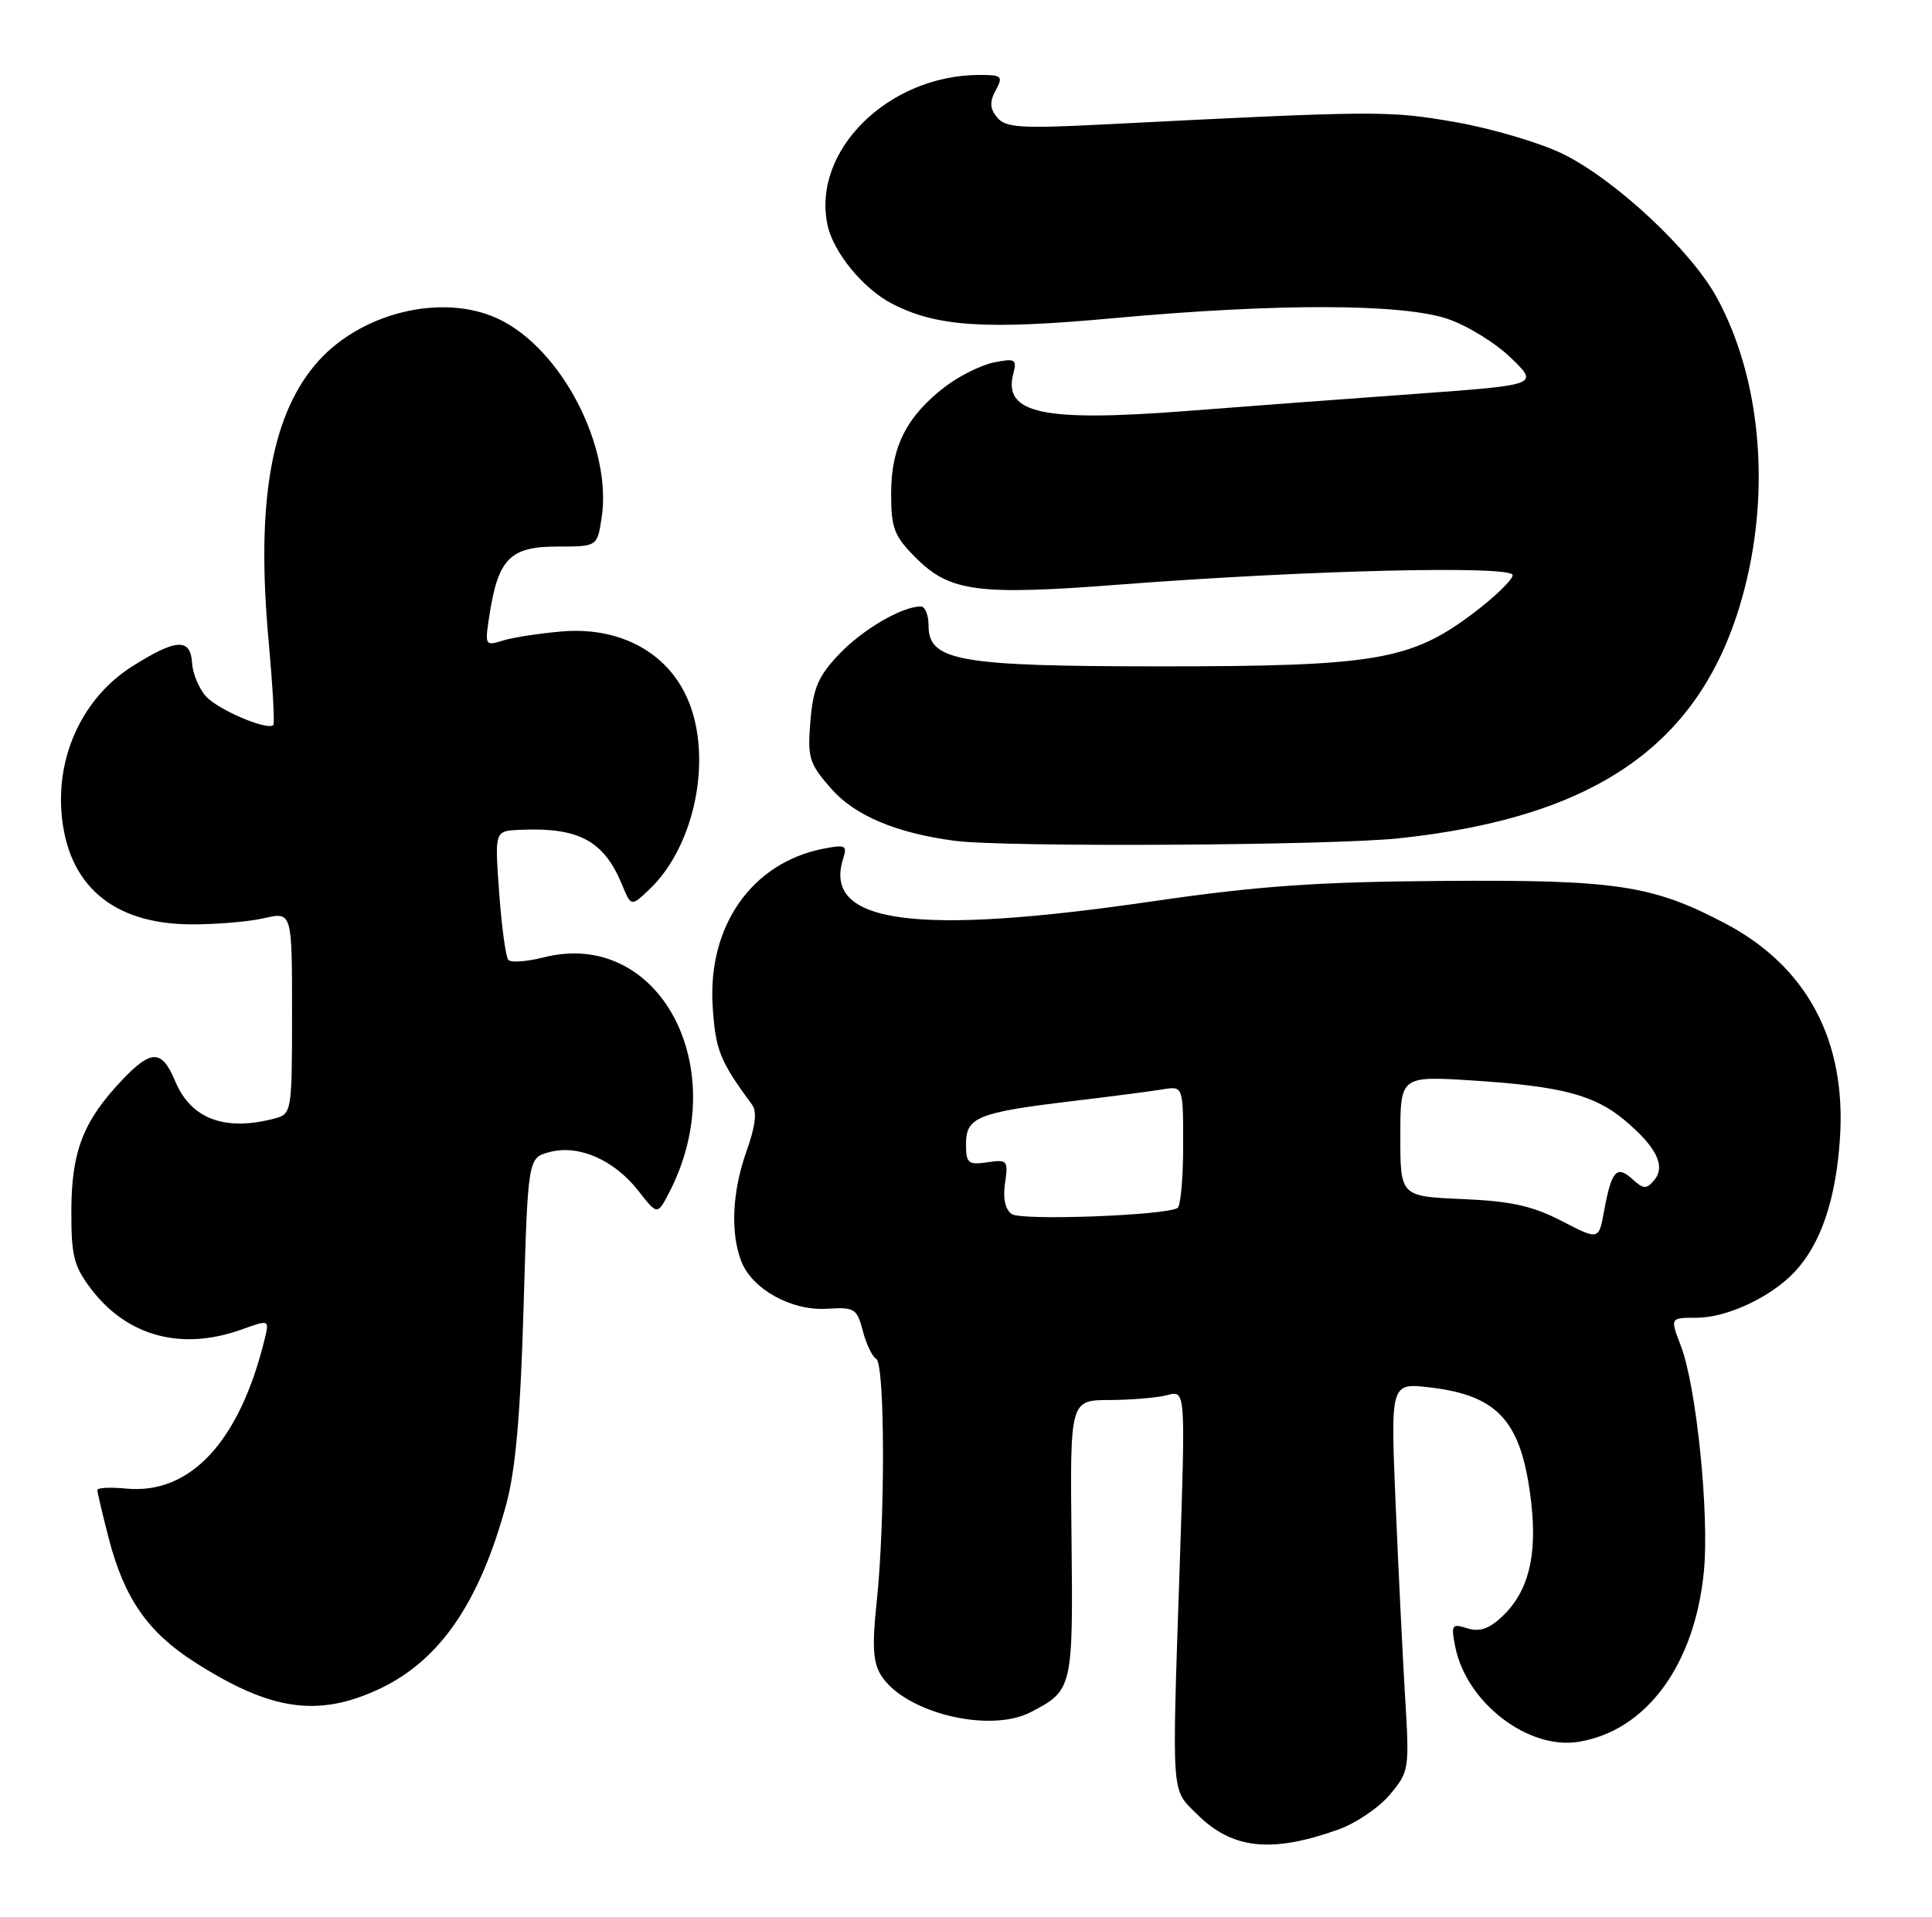 <?xml version="1.0" encoding="UTF-8" standalone="no"?>
<!DOCTYPE svg PUBLIC "-//W3C//DTD SVG 1.1//EN" "http://www.w3.org/Graphics/SVG/1.1/DTD/svg11.dtd" >
<svg xmlns="http://www.w3.org/2000/svg" xmlns:xlink="http://www.w3.org/1999/xlink" version="1.1" viewBox="0 0 258 256">
 <g >
 <path fill="currentColor"
d=" M 178.72 244.36 C 181.04 243.53 184.14 241.44 185.59 239.71 C 188.18 236.63 188.23 236.33 187.63 226.53 C 187.30 221.01 186.73 209.34 186.36 200.59 C 185.70 184.69 185.70 184.69 190.98 185.31 C 200.17 186.40 203.24 189.90 204.48 200.70 C 205.30 207.89 204.08 212.64 200.56 215.95 C 198.84 217.56 197.55 217.99 195.94 217.48 C 193.87 216.82 193.75 217.01 194.34 219.97 C 195.83 227.40 204.06 233.74 210.80 232.64 C 219.83 231.18 226.29 222.42 227.53 209.97 C 228.29 202.36 226.55 185.17 224.46 179.75 C 223.02 176.00 223.02 176.00 226.55 176.00 C 230.63 176.00 236.53 173.24 239.70 169.83 C 243.17 166.11 245.18 160.16 245.71 152.02 C 246.57 138.93 241.28 129.05 230.32 123.30 C 220.62 118.21 215.78 117.48 192.50 117.66 C 175.75 117.78 167.90 118.34 153.72 120.41 C 122.10 125.02 109.86 123.32 112.59 114.71 C 113.17 112.90 112.91 112.77 109.88 113.37 C 100.38 115.27 94.49 123.69 95.17 134.40 C 95.55 140.28 96.10 141.66 100.46 147.59 C 101.11 148.47 100.86 150.49 99.71 153.70 C 97.79 159.07 97.51 164.59 98.98 168.43 C 100.40 172.17 105.69 175.11 110.44 174.80 C 114.11 174.57 114.44 174.77 115.21 177.72 C 115.66 179.47 116.47 181.18 117.02 181.51 C 118.19 182.24 118.22 203.26 117.07 214.00 C 116.45 219.76 116.58 222.02 117.64 223.73 C 120.73 228.73 132.11 231.55 137.64 228.68 C 143.24 225.79 143.31 225.50 143.09 205.47 C 142.89 187.00 142.89 187.00 148.20 186.99 C 151.11 186.98 154.58 186.68 155.91 186.33 C 158.32 185.68 158.32 185.68 157.54 209.09 C 156.49 240.50 156.37 238.83 159.81 242.27 C 164.52 246.98 169.74 247.56 178.72 244.36 Z  M 50.57 225.62 C 58.69 221.84 64.02 214.11 67.61 200.90 C 68.85 196.31 69.51 188.86 69.92 174.57 C 70.50 154.64 70.50 154.64 73.40 153.87 C 77.26 152.84 81.99 154.90 85.23 159.03 C 87.79 162.31 87.79 162.31 89.37 159.26 C 97.98 142.59 88.02 123.96 72.60 127.87 C 70.35 128.44 68.23 128.59 67.88 128.21 C 67.54 127.82 66.99 123.79 66.66 119.25 C 66.06 111.00 66.06 111.00 69.28 110.84 C 77.26 110.46 80.61 112.24 83.06 118.14 C 84.28 121.09 84.28 121.09 86.63 118.88 C 93.09 112.81 95.37 100.24 91.42 92.50 C 88.50 86.77 82.34 83.71 75.00 84.34 C 71.97 84.60 68.42 85.15 67.10 85.57 C 64.75 86.30 64.71 86.22 65.40 81.91 C 66.56 74.60 68.18 73.00 74.40 73.00 C 79.74 73.00 79.74 73.00 80.33 69.25 C 81.82 59.79 75.02 46.61 66.59 42.61 C 58.98 39.00 47.75 41.84 41.98 48.84 C 36.13 55.93 34.22 67.40 35.86 85.49 C 36.41 91.53 36.70 96.64 36.50 96.84 C 35.72 97.61 29.15 94.82 27.52 93.02 C 26.57 91.97 25.73 89.97 25.65 88.56 C 25.45 85.18 23.52 85.29 17.63 89.02 C 11.20 93.10 7.56 100.68 8.22 108.63 C 9.01 118.21 15.03 123.39 25.45 123.46 C 28.78 123.48 33.19 123.11 35.25 122.64 C 39.00 121.78 39.00 121.78 39.00 135.27 C 39.00 148.42 38.94 148.78 36.75 149.37 C 30.07 151.16 25.51 149.47 23.40 144.42 C 21.62 140.16 20.22 140.13 16.31 144.25 C 11.14 149.70 9.56 153.74 9.53 161.58 C 9.50 167.74 9.85 169.11 12.19 172.19 C 17.00 178.49 24.23 180.44 32.24 177.58 C 35.98 176.24 35.98 176.24 35.34 178.87 C 32.00 192.53 25.43 199.63 16.87 198.82 C 14.74 198.61 13.00 198.70 13.00 199.01 C 13.00 199.32 13.69 202.26 14.54 205.54 C 16.60 213.46 19.73 217.98 25.95 221.97 C 36.09 228.47 42.42 229.41 50.57 225.62 Z  M 186.79 111.97 C 213.78 109.10 227.77 98.97 233.00 78.50 C 236.45 65.01 235.04 50.36 229.28 39.77 C 225.83 33.44 215.69 23.98 208.69 20.55 C 205.67 19.07 199.21 17.16 194.35 16.31 C 185.41 14.75 183.98 14.76 146.98 16.64 C 136.30 17.18 134.28 17.04 133.17 15.70 C 132.18 14.51 132.13 13.62 132.97 12.06 C 133.98 10.17 133.79 10.00 130.79 10.01 C 118.59 10.03 108.35 20.19 110.52 30.11 C 111.32 33.75 115.30 38.59 119.12 40.56 C 125.07 43.64 131.58 44.07 148.66 42.50 C 170.60 40.49 187.27 40.53 193.37 42.61 C 195.96 43.49 199.76 45.84 201.79 47.82 C 205.50 51.41 205.50 51.41 189.00 52.61 C 179.93 53.26 166.20 54.29 158.50 54.89 C 139.21 56.38 133.92 55.24 135.32 49.89 C 135.82 47.99 135.56 47.84 132.77 48.40 C 131.06 48.74 128.13 50.19 126.25 51.62 C 121.10 55.55 119.01 59.66 119.00 65.85 C 119.00 70.58 119.39 71.59 122.32 74.52 C 126.85 79.05 130.59 79.54 149.49 78.08 C 174.54 76.15 202.00 75.49 202.00 76.82 C 202.00 77.43 199.62 79.73 196.72 81.92 C 188.43 88.18 183.63 89.00 155.26 89.00 C 128.02 89.00 124.00 88.30 124.00 83.55 C 124.00 82.15 123.54 81.00 122.97 81.00 C 120.46 81.00 115.22 84.05 112.08 87.35 C 109.27 90.30 108.59 91.89 108.22 96.31 C 107.82 101.23 108.05 101.98 111.00 105.34 C 114.15 108.93 119.68 111.27 127.50 112.30 C 134.12 113.18 177.70 112.93 186.79 111.97 Z  M 208.53 163.07 C 204.65 161.06 201.74 160.42 195.28 160.15 C 187.00 159.79 187.00 159.79 187.00 151.75 C 187.00 143.70 187.00 143.70 196.75 144.32 C 208.50 145.08 212.96 146.25 216.99 149.65 C 221.19 153.18 222.46 155.74 220.93 157.59 C 219.87 158.87 219.49 158.85 217.96 157.46 C 215.88 155.58 215.19 156.37 214.20 161.80 C 213.50 165.64 213.50 165.64 208.53 163.07 Z  M 135.12 162.16 C 134.24 161.56 133.91 160.07 134.21 158.02 C 134.66 154.99 134.53 154.84 131.84 155.24 C 129.29 155.61 129.00 155.37 129.00 152.80 C 129.00 149.22 130.56 148.59 143.01 147.09 C 148.23 146.47 153.74 145.75 155.25 145.50 C 158.00 145.05 158.00 145.05 158.00 152.97 C 158.00 157.32 157.66 161.09 157.25 161.34 C 155.62 162.35 136.43 163.05 135.12 162.16 Z "/>
</g>
</svg>